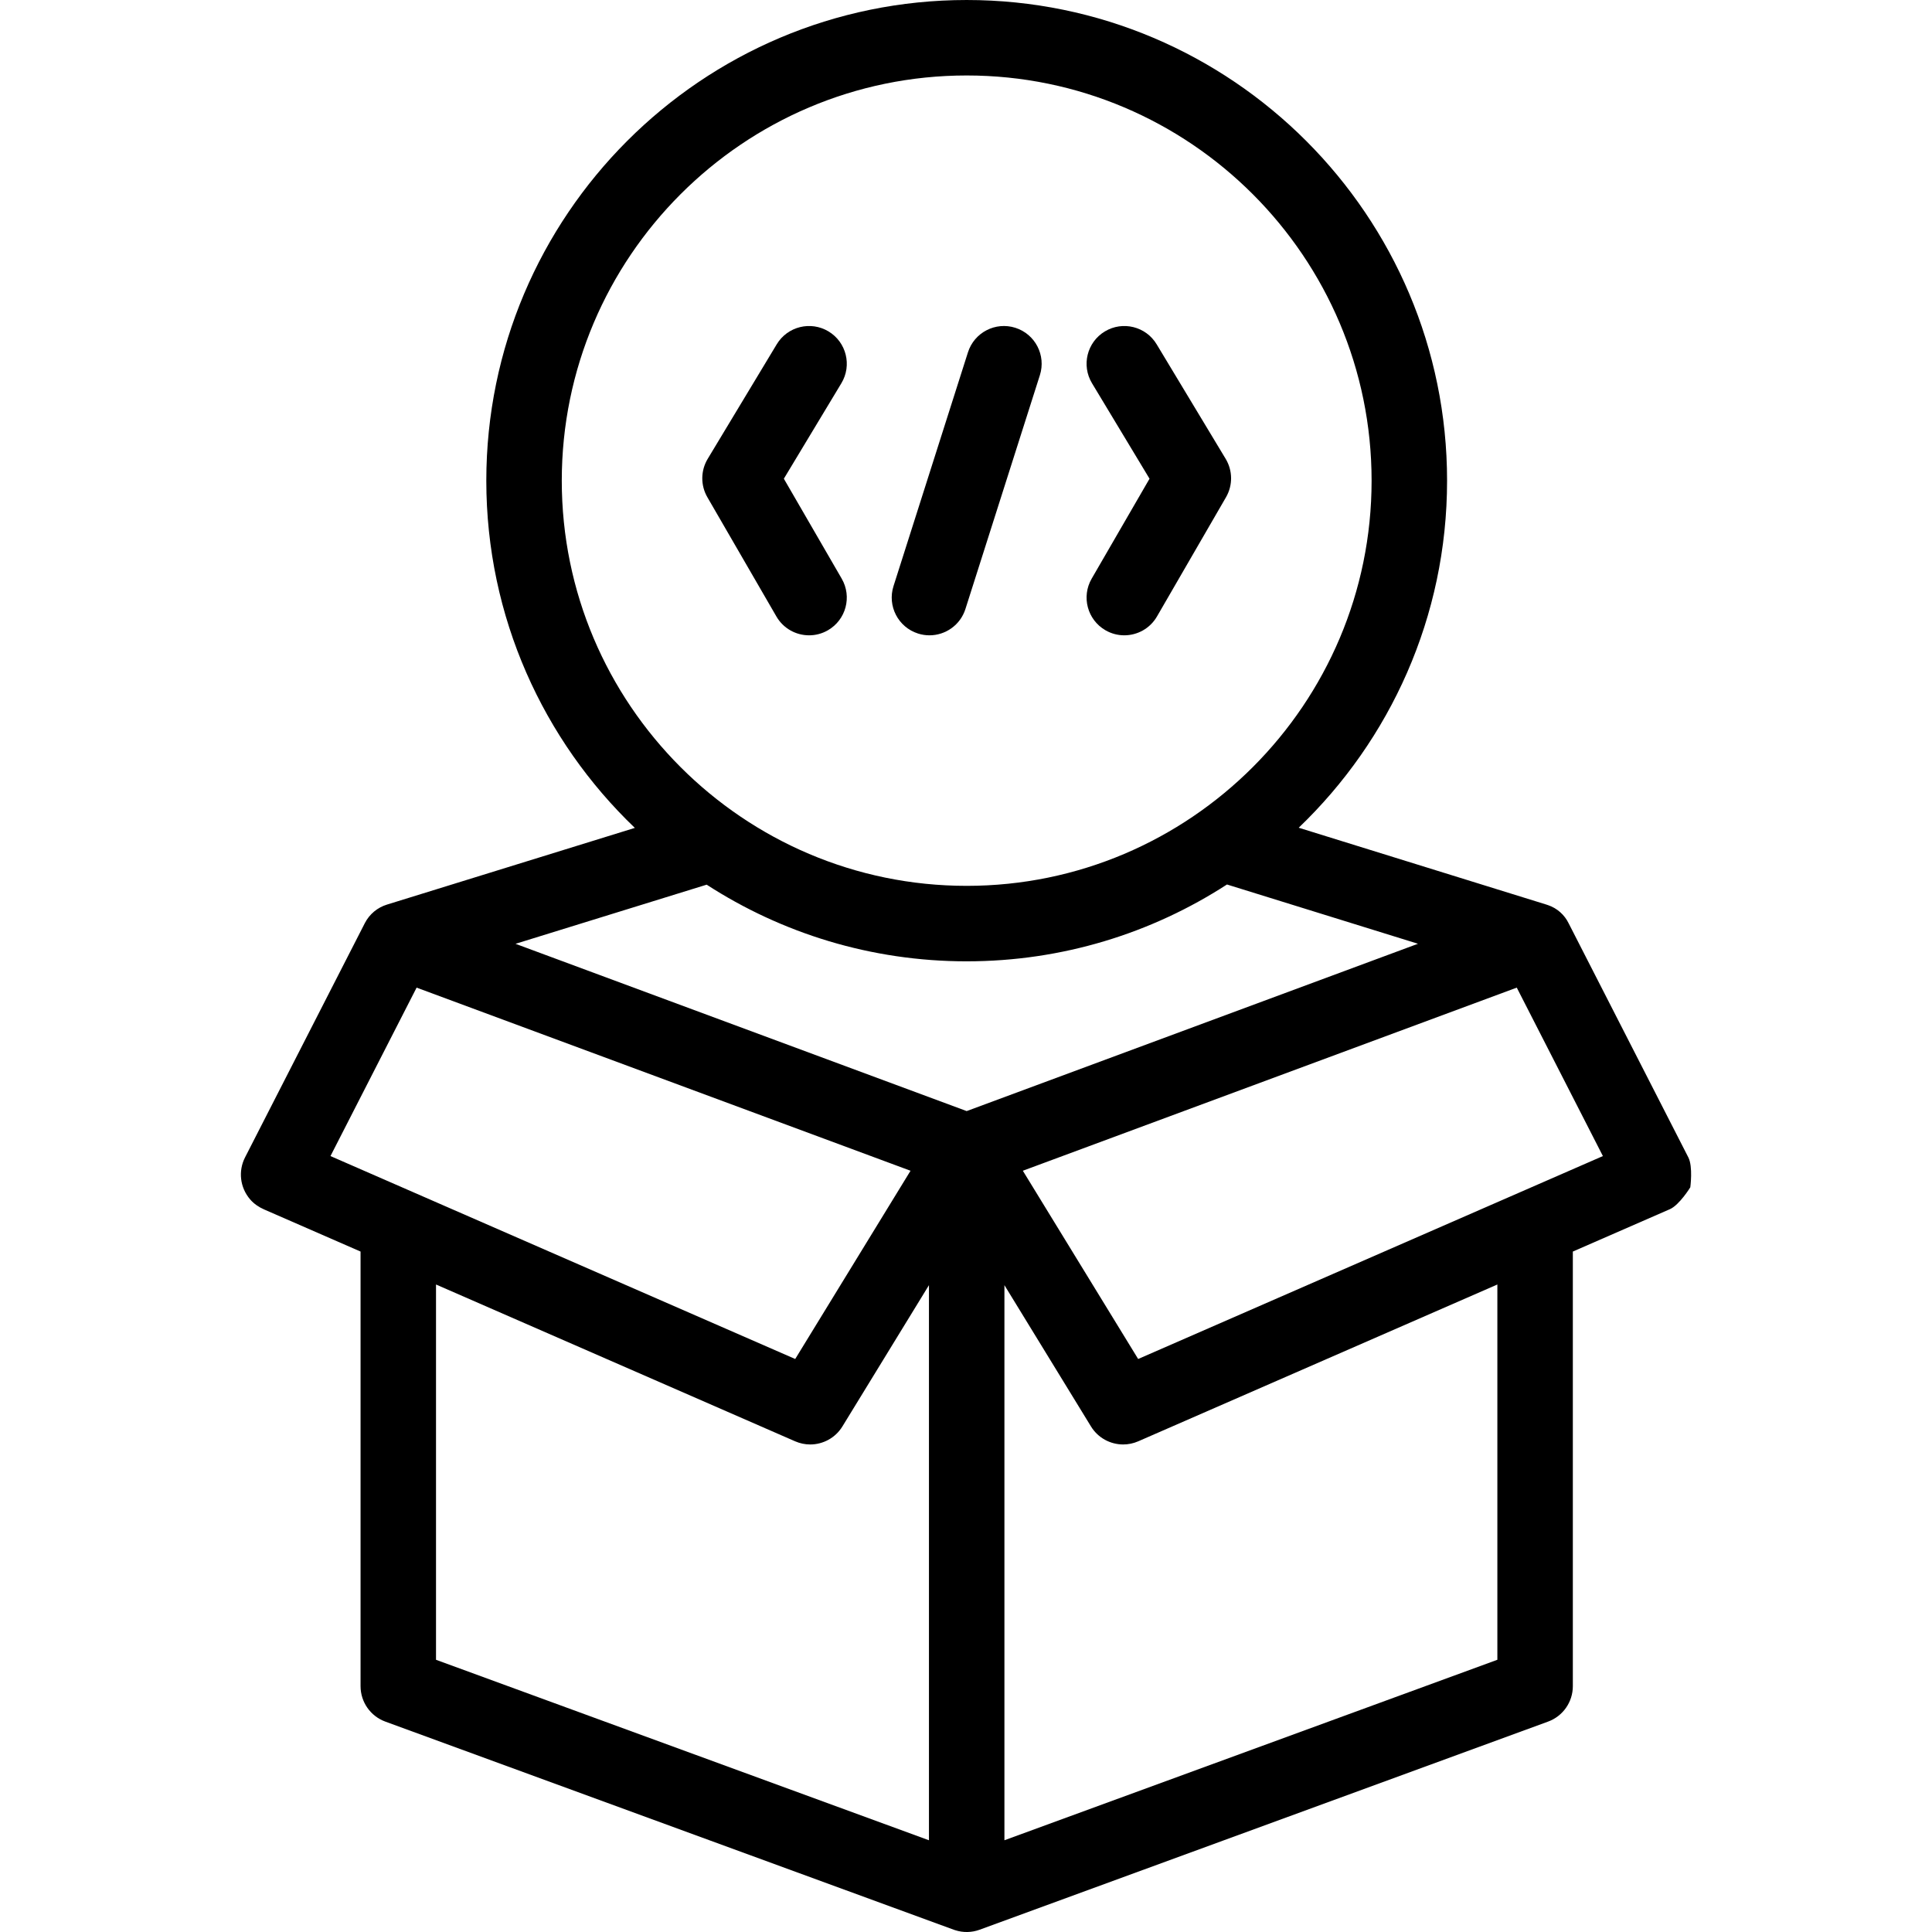 <svg id="Capa_1" enable-background="new 0 0 512 512" viewBox="0 0 512 512" xmlns="http://www.w3.org/2000/svg"><g><path d="m447.432 306.729-31.711-62.017s0-.001-.001-.001c-1.099-2.276-3.067-4.026-5.461-4.836-.288-.097-.483-.163-.519-.174l-65.569-20.345c24.217-23.203 39.318-55.858 39.318-91.976 0-70.237-57.11-127.38-127.307-127.38s-127.306 57.143-127.306 127.381c0 36.14 15.12 68.813 39.363 92.019 0 0-65.657 20.315-65.661 20.316l-.003.001c-2.541.773-4.662 2.54-5.881 4.9l-.049.095-31.711 62.017c-1.81 3.539-1.397 7.93 1.369 11.142 1 1.161 2.294 2.035 3.699 2.648l25.547 11.155v115.174c0 4.197 2.621 7.947 6.562 9.391l150.644 55.155.368.12c2.115.688 4.4.646 6.489-.12l150.644-55.155c3.941-1.443 6.562-5.193 6.562-9.39v-115.175l25.713-11.227c2.528-1.104 5.416-5.799 5.416-5.799s.74-5.463-.515-7.919zm-298.556-179.348c0-59.21 48.138-107.381 107.306-107.381s107.306 48.171 107.306 107.381-48.137 107.38-107.306 107.38-107.306-48.17-107.306-107.38zm107.306 127.38c25.402 0 49.091-7.483 68.979-20.362l50.621 15.707-119.6 44.342-119.564-44.329 50.657-15.674c19.874 12.851 43.536 20.316 68.907 20.316zm-145.777 6.97 130.896 48.53-30.561 49.887-123.161-53.777zm5.143 78.676 95.17 41.555c1.297.566 2.656.837 3.997.837 3.389 0 6.664-1.729 8.532-4.778l22.936-37.44v147.108l-130.635-47.829zm281.269 99.453-130.634 47.829v-147.108l22.936 37.44c1.868 3.05 5.143 4.778 8.532 4.778 1.341 0 2.7-.271 3.997-.837l95.17-41.555v99.453zm-95.193-79.712-30.561-49.887 130.896-48.53 22.826 44.64z"/><path d="m243.283 167.893c1.009.321 2.031.474 3.037.474 4.237 0 8.172-2.715 9.526-6.968l19.731-61.966c1.675-5.263-1.232-10.887-6.495-12.563-5.263-1.675-10.887 1.232-12.563 6.495l-19.731 61.966c-1.675 5.261 1.232 10.886 6.495 12.562z"/><path d="m292.946 167.018c1.577.914 3.3 1.348 5 1.347 3.452 0 6.81-1.789 8.664-4.992l18.294-31.603c1.826-3.153 1.792-7.05-.089-10.17l-18.294-30.363c-2.85-4.731-8.996-6.253-13.726-3.405-4.73 2.85-6.255 8.996-3.405 13.726l15.246 25.304-15.335 26.492c-2.766 4.78-1.135 10.897 3.645 13.664z"/><path d="m205.755 163.374c1.854 3.203 5.211 4.992 8.664 4.992 1.7 0 3.423-.434 5-1.347 4.78-2.767 6.412-8.884 3.645-13.664l-15.335-26.492 15.246-25.304c2.85-4.73 1.326-10.876-3.405-13.726-4.729-2.85-10.875-1.326-13.726 3.405l-18.295 30.362c-1.88 3.121-1.915 7.017-.089 10.17z"/></g><g/><g/><g/><g/><g/><g/><g/><g/><g/><g/><g/><g/><g/><g/><g/></svg>